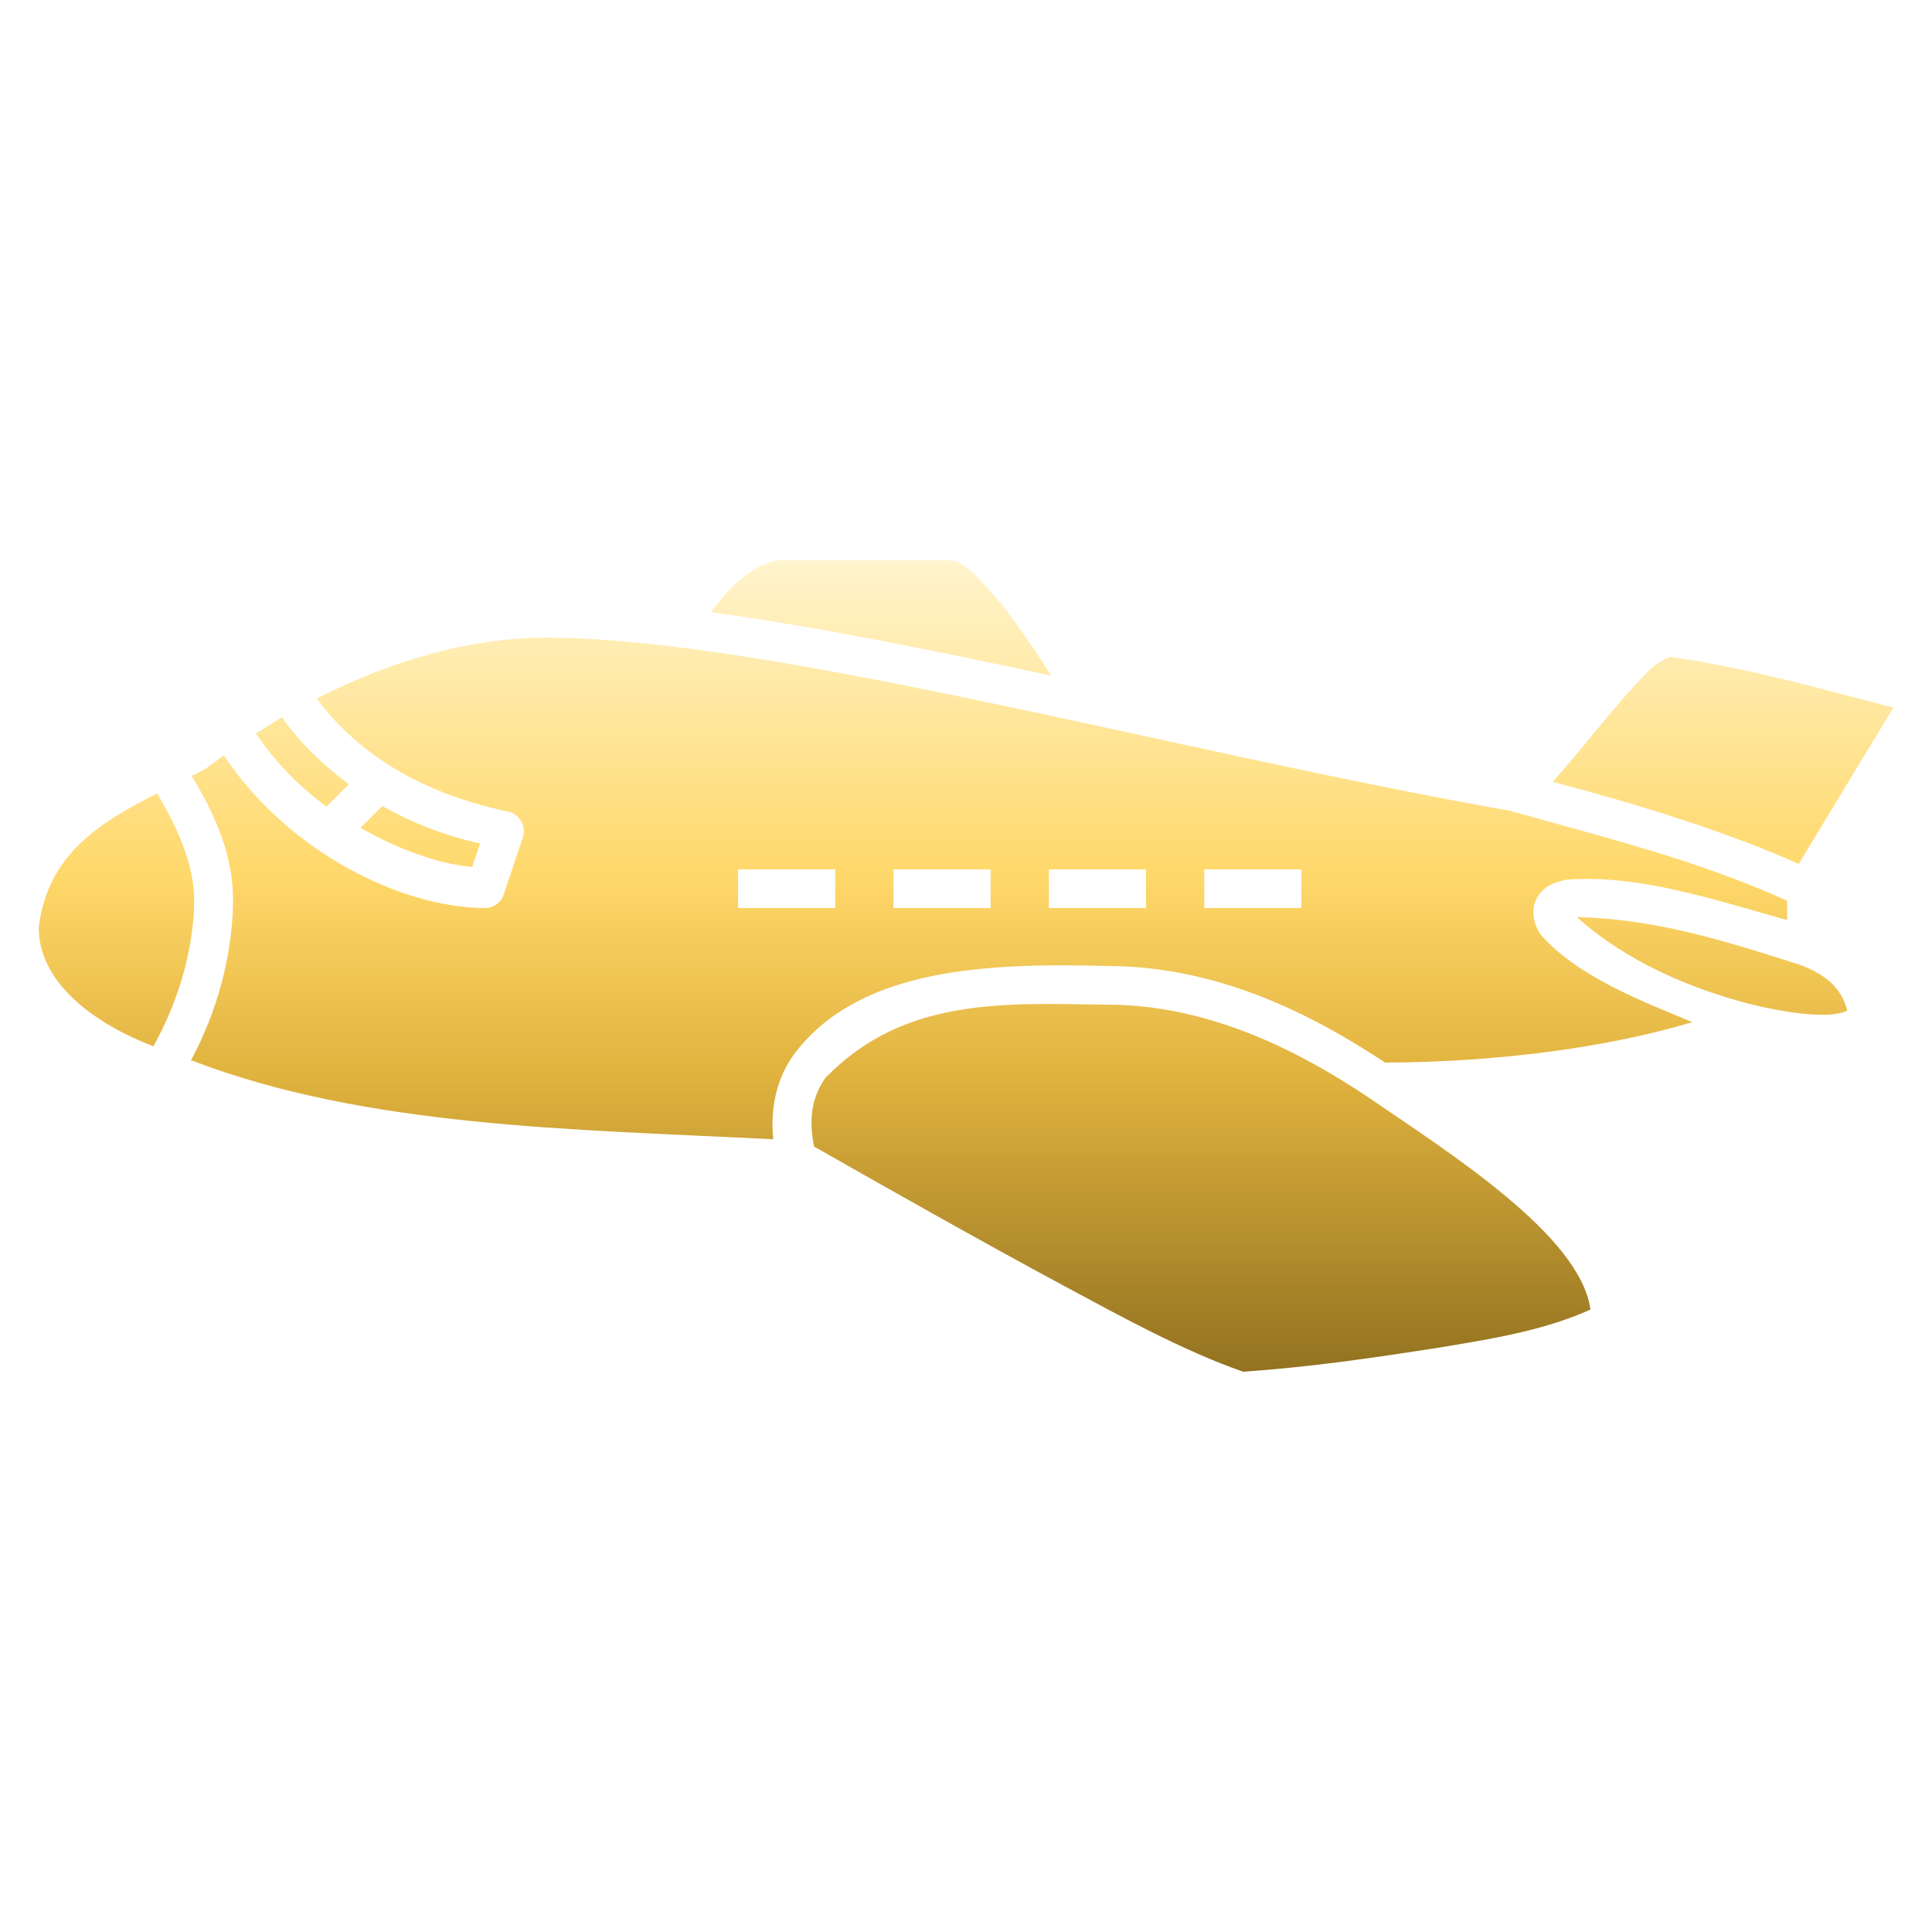 <?xml version='1.0' encoding='utf-8'?>
<svg xmlns="http://www.w3.org/2000/svg" width="1200pt" height="1200pt" version="1.1" viewBox="0 0 1200 1200">
 <defs><linearGradient id="goldGradient" x1="0%" y1="0%" x2="0%" y2="100%"><stop offset="0%" stop-color="#fff4cc" /><stop offset="38%" stop-color="#ffd86a" /><stop offset="62%" stop-color="#e0b23e" /><stop offset="100%" stop-color="#8d6e1e" /></linearGradient><filter id="goldGlow" x="-40%" y="-40%" width="180%" height="180%"><feGaussianBlur in="SourceAlpha" stdDeviation="1.8" result="blur" /><feMerge><feMergeNode in="blur" /><feMergeNode in="SourceGraphic" /></feMerge></filter></defs><g data-gold-wrap="1" filter="url(#goldGlow)"><path d="m482.53 348h108.61c0.984 0 5.906 1.453 12.047 6.75 20.25 18.984 35.578 43.219 49.781 64.875-74.906-16.031-147.66-30.75-211.55-39.375 11.156-14.625 24.188-28.453 41.109-32.25zm-144.79 48c140.63 0 394.26 71.391 600.32 107.62 57.703 16.266 117.28 30.891 171.94 55.875v12c-45.375-12.703-92.016-28.5-136.87-25.125-6.891 1.312-14.812 3.984-18.844 12-3.844 7.641-1.172 16.594 2.625 22.125 22.969 26.016 61.5 40.781 94.266 54.375-54 16.125-122.16 24.844-190.82 25.125-37.031-24.328-98.156-60-172.69-60-72.469-1.875-154.55 0.469-194.95 55.5-9.938 14.062-14.484 31.875-12.422 52.125-123.47-6.281-253.03-7.219-361.64-49.125 17.062-31.828 24.844-64.5 26.016-94.125 1.125-28.875-8.25-53.672-25.641-82.5 7.5-2.859 13.969-8.25 19.969-12.75 39.797 59.859 110.3 94.875 162.52 94.875 4.969 0 9.75-3.516 11.297-8.25l12.047-36c2.297-6.656-2.766-14.812-9.797-15.75-47.578-10.172-89.531-31.547-118.41-70.125 50.391-25.406 96.609-37.312 141.05-37.875zm699.89 12c48.375 6.891 92.484 19.688 138.37 31.5l-58.828 97.125c-26.906-12.281-76.688-31.078-152.72-51 21.469-24.281 38.484-47.578 60.328-69.75 6.797-6.047 12.469-7.875 12.844-7.875zm-862.4 37.5c8.625 12.891 22.688 27.562 41.484 41.625l-13.969 13.875c-16.828-12.422-31.922-27.703-43.734-45.375 5.344-3.422 10.641-6.891 16.219-10.125zm-77.672 47.25c15.656 26.344 23.859 48.375 23.016 70.5-1.078 26.812-8.953 57.141-25.266 86.625-34.172-13.031-71.297-38.016-71.25-73.875 5.672-45.844 38.297-65.203 73.547-83.25zm139.92 7.875c17.859 10.172 38.531 18.422 60.703 23.25l-4.922 14.625c-20.297-1.781-45.188-10.5-69.375-24.375zm220.97 39.375v24h60.328v-24zm96.516 0v24h60.328v-24zm96.516 0v24h60.328v-24zm96.516 0v24h60.328v-24zm369.94 59.25c16.172 5.812 26.297 15.094 29.391 28.5-12.328 6-43.312 0-58.828-3.75-37.406-9.375-78.984-27-108.98-54.375 48.234 1.031 92.25 14.766 138.37 29.625zm-430.26 24.75c67.172 0 124.45 32.672 160.26 56.25 52.781 36.094 133.55 86.953 139.92 133.13-29.953 13.641-65.953 18.938-93.891 23.625-42.234 6.562-79.547 12.047-121.78 15-37.125-12.844-77.391-35.109-110.48-52.875-53.812-28.922-113.95-63.047-156.1-87-3.75-18.797-0.562-31.875 7.172-42.75 48.797-50.062 110.48-46.266 174.98-45.375z" fill="url(#goldGradient)" />
</g></svg>